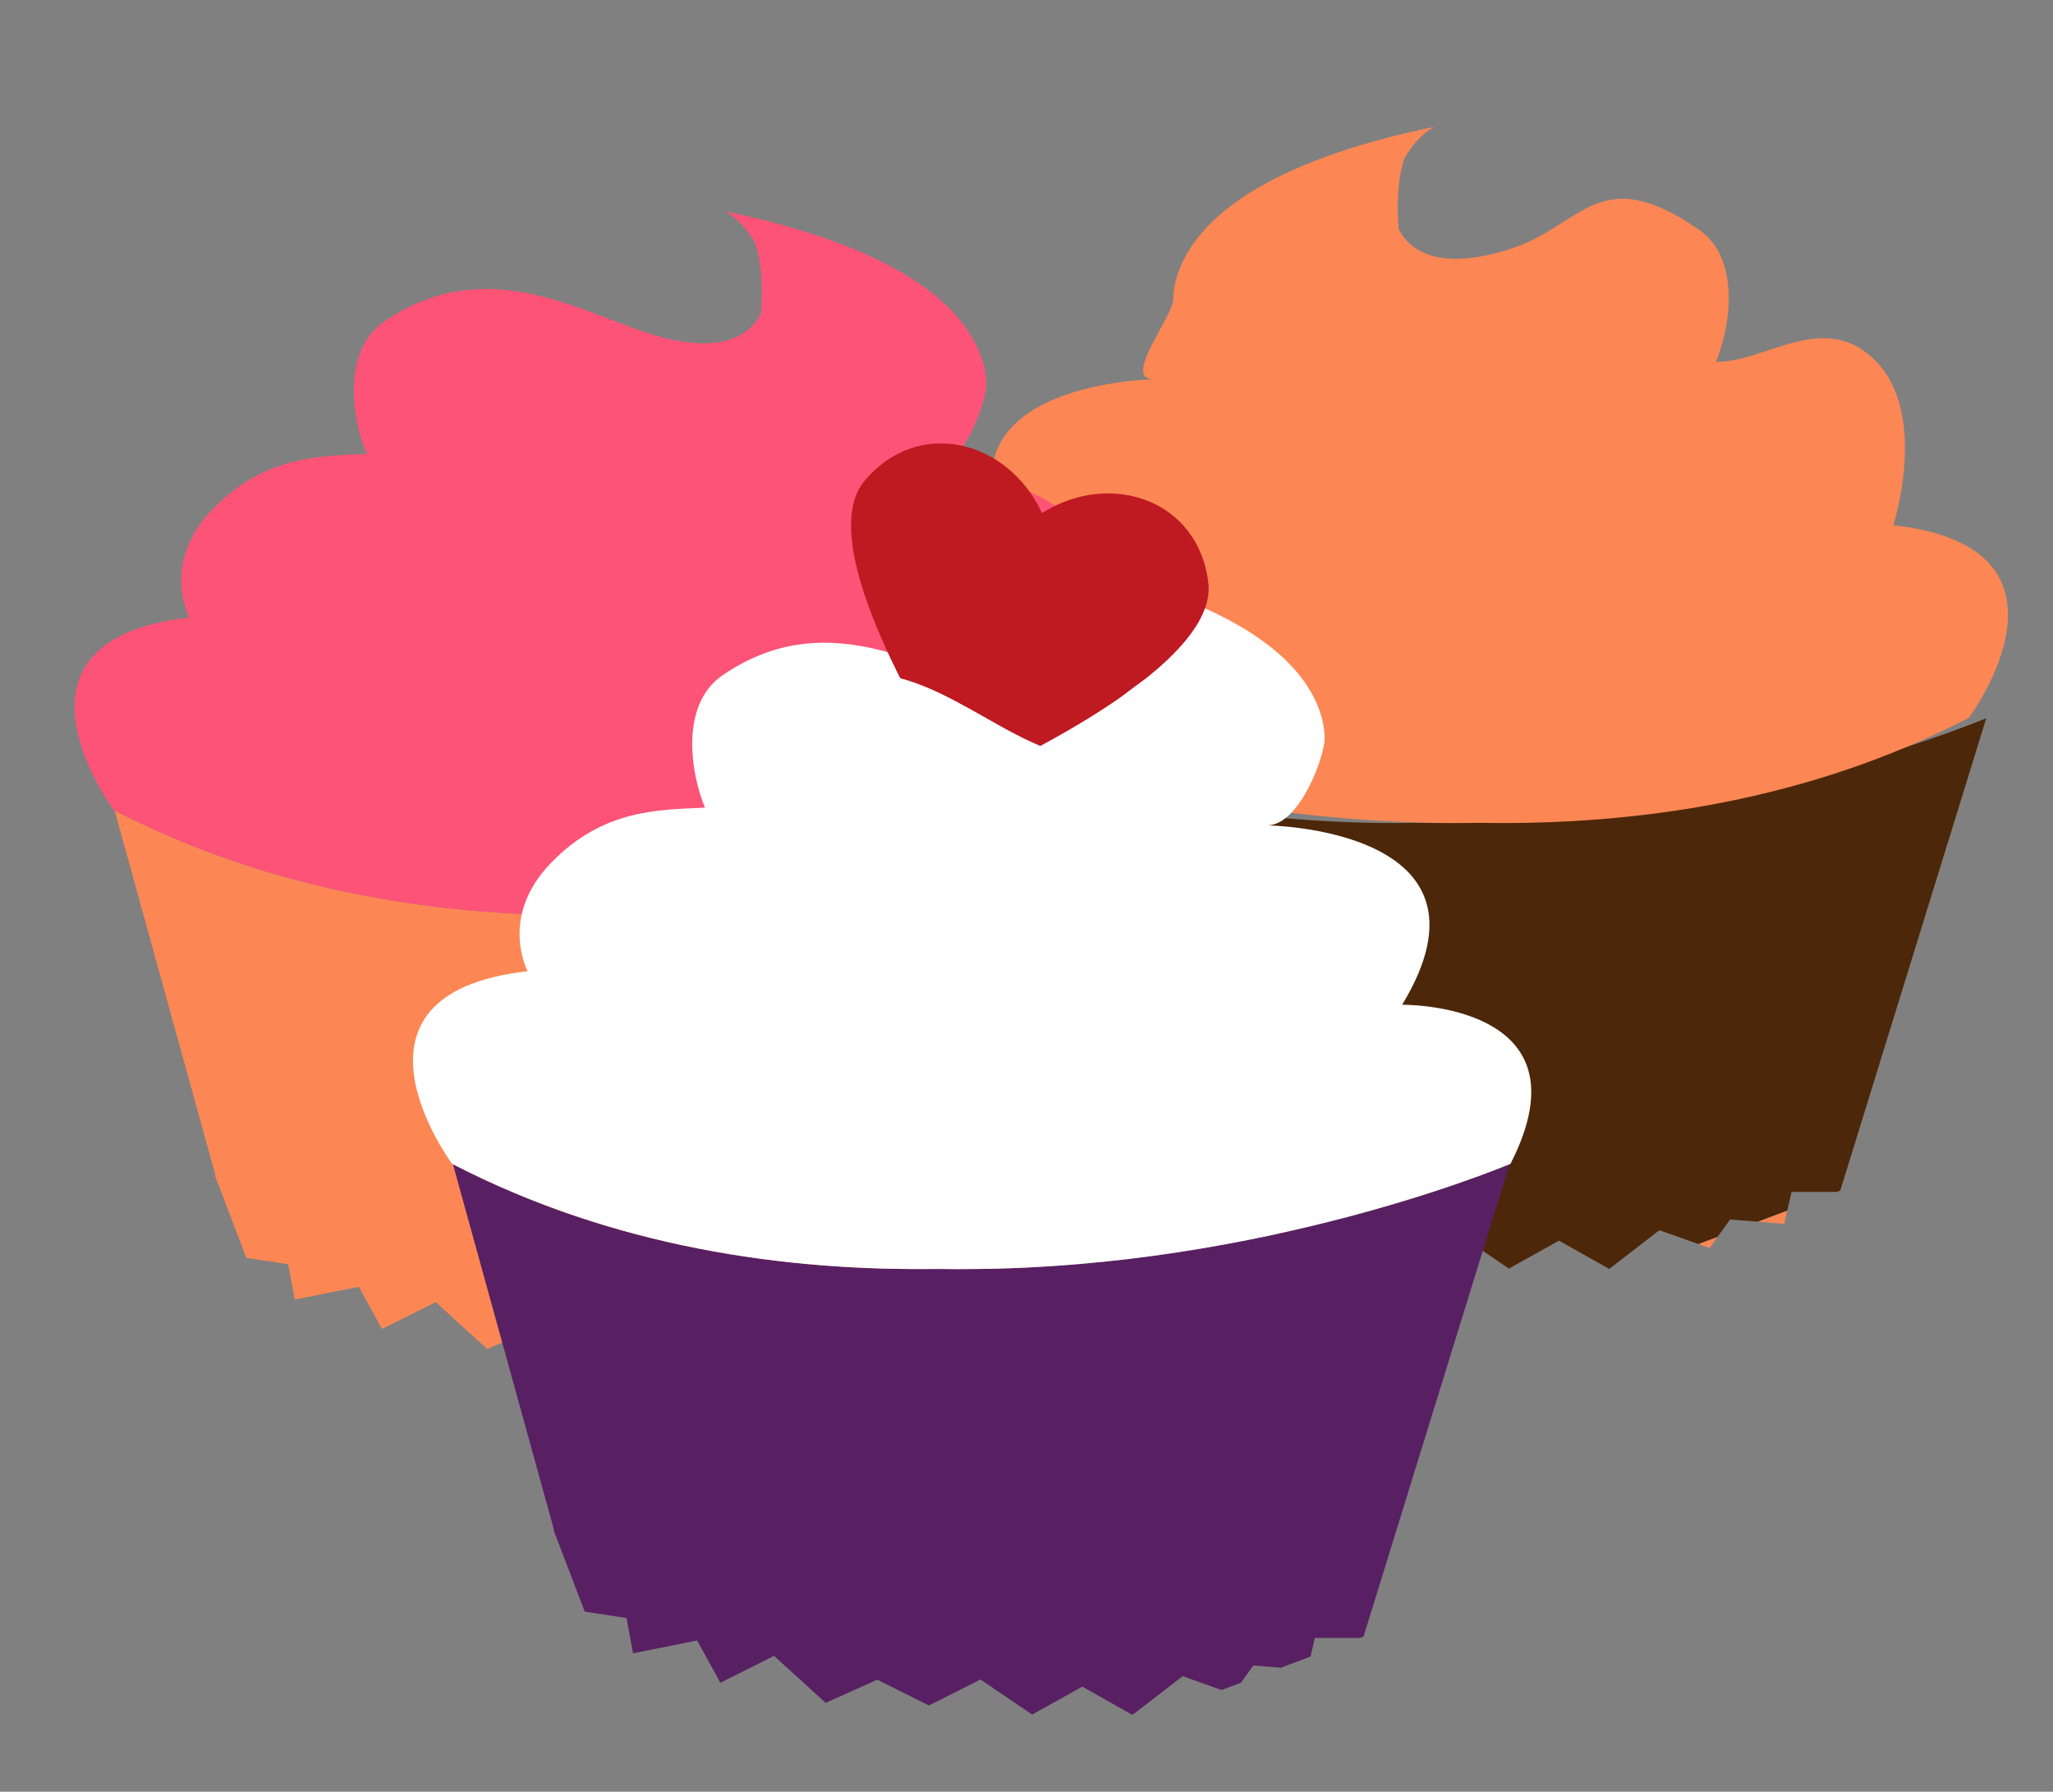 <?xml version="1.0" encoding="utf-8"?>
<!-- Generator: Adobe Illustrator 16.0.0, SVG Export Plug-In . SVG Version: 6.00 Build 0)  -->
<!DOCTYPE svg PUBLIC "-//W3C//DTD SVG 1.1//EN" "http://www.w3.org/Graphics/SVG/1.1/DTD/svg11.dtd">
<svg version="1.1" id="Layer_1" xmlns="http://www.w3.org/2000/svg" xmlns:xlink="http://www.w3.org/1999/xlink" x="0px" y="0px"
	 width="267px" height="233px" viewBox="0 0 267 233" enable-background="new 0 0 267 233" xml:space="preserve">
<rect x="0" y="0" width="267" height="233" fill="#808080" stroke="none"/>
<g>
	<polygon fill="#FC8754" points="232.44,157.423 228.591,158.873 232.042,159.15 	"/>
	<polygon fill="#FC8754" points="223.382,160.834 220.879,161.777 222.333,162.294 	"/>
	<path fill="#4C2709" d="M184.353,107.002c-20.272,0.359-42.628-2.855-63.446-13.602l13.114,47.447l-0.032,0.16
		c0.011,0.011,0.026,0.021,0.032,0.035c0.03,0.079,4.021,10.541,4.021,10.541l5.438,0.83l0.854,4.587l8.333-1.664l3.017,5.491
		l6.983-3.491l6.714,6.109l6.714-3.013l6.714,3.354l6.714-3.375l6.714,4.557l6.524-3.629l6.524,3.676l6.524-5.036l5.069,1.799
		l2.503-0.943l1.618-2.25l3.591,0.289l3.849-1.45L233,155h5.875l0.459-0.173l18.987-61.43
		C256.141,94.308,223.34,107.716,184.353,107.002z"/>
	<path fill="#FC8754" d="M132.498,72.661c-13.923-22.976,17.581-23.328,17.586-23.328c-4.248,0.046,2.445-8.074,2.492-10.404
		c0.078-4.038,2.604-7.998,6.029-10.966c6.935-6.01,18.064-9.441,27.912-11.468c-0.002,0-0.004,0.001-0.007,0.002
		c0.003,0,0.013-0.003,0.013-0.003c-1.612,0.921-2.944,2.406-3.882,4.123c-0.842,2.52-0.994,5.853-0.748,9.122
		c1.634,3.403,6.071,5.358,14.558,2.625c9.379-3.021,11.506-11.474,24.48-2.51c5.531,3.821,4.09,12.778,2.236,17.175
		C229.352,47.307,237.273,40.064,244,47c6.825,7.038,2.234,21.301,2.234,21.301c26.279,2.945,9.824,25.045,9.824,25.045
		c-0.037,0.019-0.074,0.036-0.11,0.055c-20.817,10.747-43.174,13.961-63.446,13.602c-38.987,0.713-71.788-12.695-73.968-13.605
		c-0.076-0.032-0.123-0.052-0.123-0.052C107.653,72.323,132.498,72.661,132.498,72.661z"/>
	<line fill="#FC8754" x1="239" y1="155" x2="233" y2="155"/>
</g>
<g>
	<polygon fill="none" points="126.44,169.423 122.591,170.873 126.042,171.15 	"/>
	<polygon fill="none" points="117.382,172.834 114.879,173.777 116.333,174.294 	"/>
	<path fill="#FC8754" d="M78.353,119.002c-20.272,0.359-42.628-2.855-63.446-13.602l13.114,47.447l-0.032,0.16
		c0.011,0.011,0.026,0.021,0.032,0.035c0.03,0.079,4.021,10.541,4.021,10.541l5.438,0.83L38.333,169l8.333-1.664l3.017,5.491
		l6.983-3.491l6.714,6.109l6.714-3.013l6.714,3.354l6.714-3.375l6.714,4.557l6.524-3.629l6.524,3.676l6.524-5.036l5.069,1.799
		l2.503-0.943l1.618-2.25l3.591,0.289l3.849-1.45L127,167h5.875l0.459-0.173l18.987-61.43
		C150.141,106.308,117.34,119.716,78.353,119.002z"/>
	<path fill="#FD5377" d="M138.357,84.661c13.923-22.976-17.581-23.328-17.586-23.328c4.248,0.046,7.555-9.074,7.508-11.404
		c-0.078-4.038-2.604-7.998-6.029-10.966c-6.935-6.01-18.064-9.441-27.912-11.468c0.002,0,0.004,0.001,0.007,0.002
		c-0.003,0-0.013-0.003-0.013-0.003c1.612,0.921,2.944,2.406,3.882,4.123c0.842,2.52,0.994,5.853,0.748,9.122
		c-1.634,3.403-6.071,5.358-14.558,2.625c-9.379-3.021-21.506-10.474-34.48-1.51c-5.531,3.821-4.09,12.778-2.236,17.175
		c-6.184,0.277-13.303,0.249-20.029,7.185c-6.825,7.038-3.037,14.087-3.037,14.087c-26.279,2.945-9.824,25.045-9.824,25.045
		c0.037,0.019,0.074,0.036,0.11,0.055c20.817,10.747,43.174,13.961,63.446,13.602c38.987,0.713,71.788-12.695,73.968-13.605
		c0.076-0.032,0.123-0.052,0.123-0.052C163.202,84.323,138.357,84.661,138.357,84.661z"/>
	<line fill="#BF1922" x1="133" y1="167" x2="127" y2="167"/>
</g>
<g>
	<polygon fill="none" points="166.44,215.423 162.591,216.873 166.042,217.15 	"/>
	<polygon fill="none" points="157.382,218.834 154.879,219.777 156.333,220.294 	"/>
	<path fill="#582063" d="M122.353,165.002c-20.272,0.359-42.628-2.855-63.446-13.602l13.114,47.447l-0.032,0.16
		c0.011,0.011,0.026,0.021,0.032,0.035c0.03,0.079,4.021,10.541,4.021,10.541l5.438,0.83L82.333,215l8.333-1.664l3.017,5.491
		l6.983-3.491l6.714,6.109l6.714-3.013l6.714,3.354l6.714-3.375l6.714,4.557l6.524-3.629l6.524,3.676l6.524-5.036l5.069,1.799
		l2.503-0.943l1.618-2.25l3.591,0.289l3.849-1.45L171,213h5.875l0.459-0.173l18.987-61.43
		C194.141,152.308,161.34,165.716,122.353,165.002z"/>
	<path fill="#FFFFFF" d="M182.357,130.661c13.923-22.976-17.581-23.328-17.586-23.328c4.248,0.046,7.555-9.074,7.508-11.404
		c-0.078-4.038-2.604-7.998-6.029-10.966c-6.935-6.01-18.064-9.441-27.912-11.468c0.002,0,0.004,0.001,0.007,0.002
		c-0.003,0-0.013-0.003-0.013-0.003c1.612,0.921,2.944,2.406,3.882,4.123c0.842,2.52,0.994,5.853,0.748,9.122
		c-1.634,3.403-6.071,5.358-14.558,2.625c-9.379-3.021-21.506-10.474-34.48-1.51c-5.531,3.821-4.09,12.778-2.236,17.175
		c-6.184,0.277-13.303,0.249-20.029,7.185c-6.825,7.038-3.037,14.087-3.037,14.087c-26.279,2.945-9.824,25.045-9.824,25.045
		c0.037,0.019,0.074,0.036,0.11,0.055c20.817,10.747,43.174,13.961,63.446,13.602c38.987,0.713,71.788-12.695,73.968-13.605
		c0.076-0.032,0.123-0.052,0.123-0.052C207.202,130.323,182.357,130.661,182.357,130.661z"/>
	<line fill="#BF1922" x1="173" y1="213" x2="167" y2="213"/>
</g>
<path fill="#BF1922" d="M157.152,75.833c-1.229-10.772-12.676-14.758-21.641-9.11c-4.445-9.623-16.232-12.497-23.123-4.123
	c-7.561,9.189,12.5,39.08,12.5,39.08l0.524,0.156C125.413,101.836,158.503,87.657,157.152,75.833z"/>
<path fill="#FFFFFF" d="M164.25,84.963c3.425,2.968,5.951,6.928,6.029,10.966c0.047,2.33-3.26,11.45-7.508,11.404
	c0.005,0,31.509,0.353,17.586,23.328c0,0,24.845-0.338,14.086,20.685c0,0-72.152,30.799-131.646,0c0,0-16.455-22.1,9.824-25.045
	c0,0-3.788-7.049,3.037-14.087c6.727-6.936,13.846-6.907,20.029-7.185c-1.854-4.396,2.701-12.263,8.848-15.479
	c12.959-6.776,23.035,5.568,33.625,8.443C140.78,94.414,157.315,78.953,164.25,84.963z"/>
</svg>
